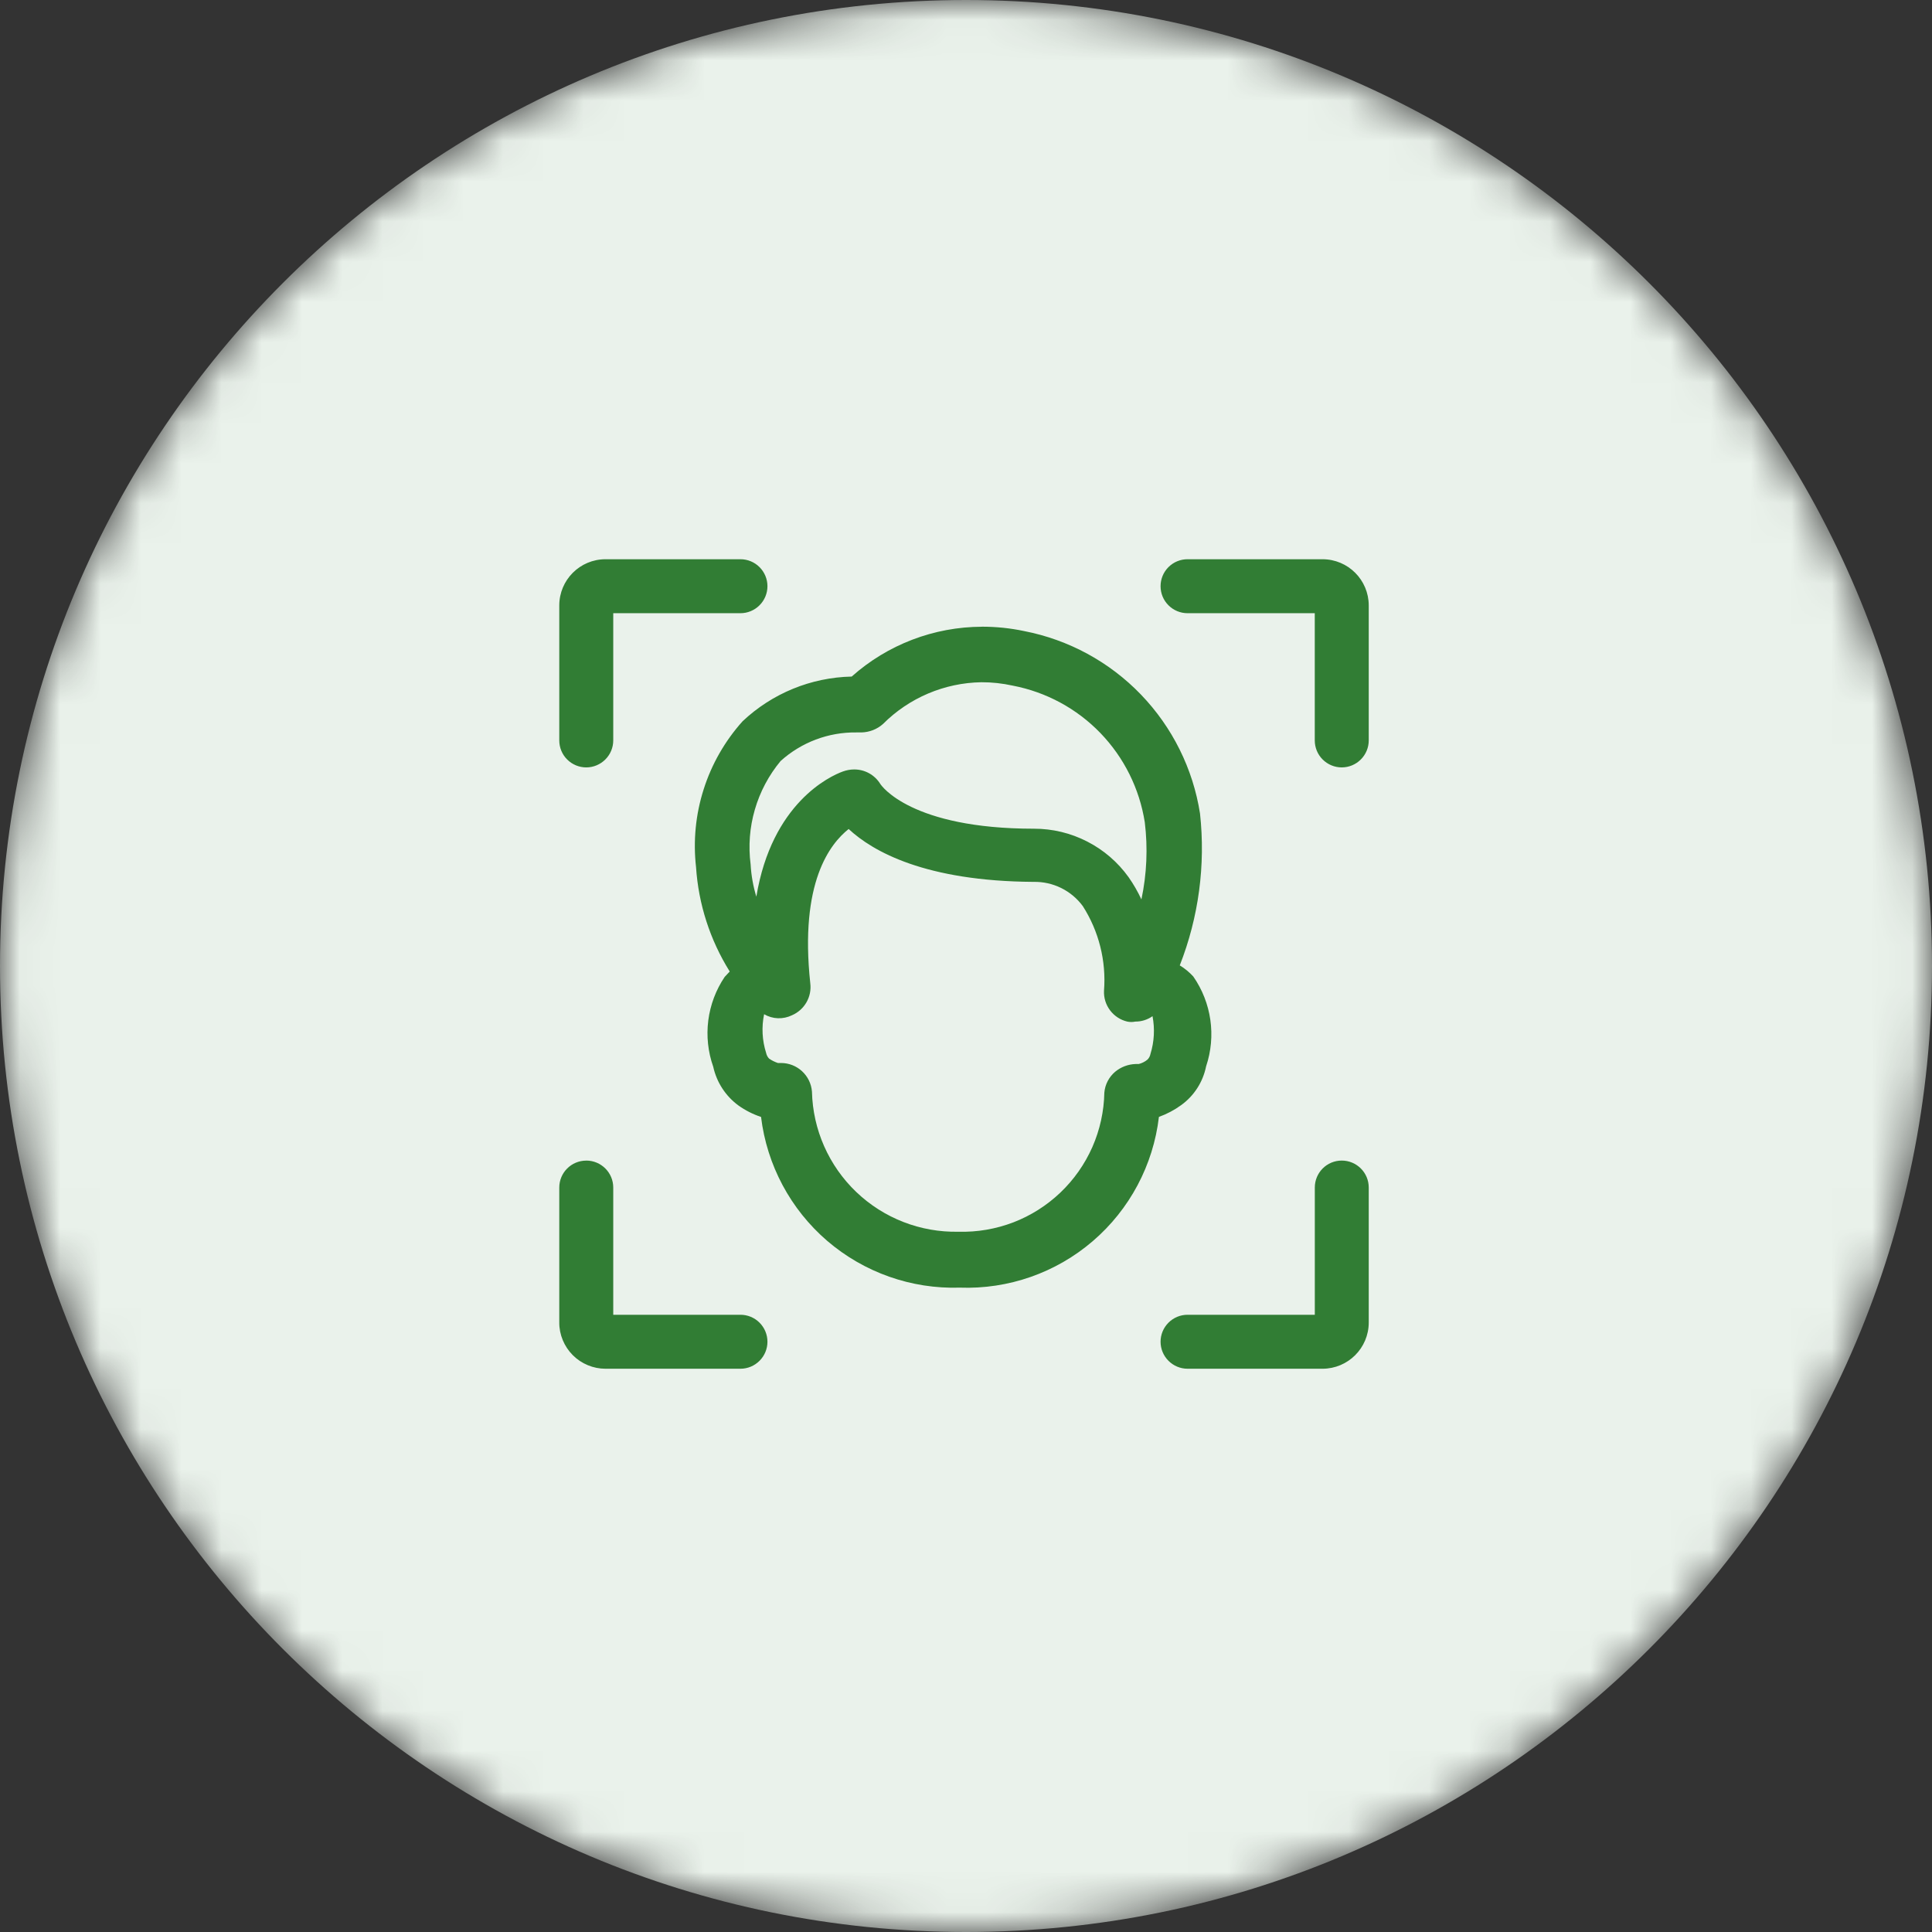 <svg viewBox="0 0 48 48" fill="none" xmlns="http://www.w3.org/2000/svg">
    <rect x="0" y="0" width="48" height="48" fill="#333333" stroke="none"/>
    <mask id="mask0" mask-type="alpha" maskUnits="userSpaceOnUse" x="0" y="0" width="48" height="48">
        <path d="M24 48C37.255 48 48 37.255 48 24C48 10.745 37.255 0 24 0C10.745 0 0 10.745 0 24C0 37.255 10.745 48 24 48Z" fill="white"/>
    </mask>
    <g mask="url(#mask0)">
        <path d="M24 48C37.255 48 48 37.255 48 24C48 10.745 37.255 0 24 0C10.745 0 0 10.745 0 24C0 37.255 10.745 48 24 48Z" fill="#EAF2EB"/>
        <path fill-rule="evenodd" clip-rule="evenodd" d="M33.335 28.834C33.706 28.834 34.006 29.134 34.006 29.504V32.857C34.006 33.491 33.491 34.006 32.856 34.006H29.505C29.327 34.006 29.157 33.935 29.031 33.809C28.905 33.684 28.834 33.513 28.834 33.335C28.834 33.157 28.905 32.987 29.031 32.861C29.157 32.735 29.327 32.665 29.505 32.665H32.666V29.504C32.666 29.134 32.965 28.834 33.336 28.834H33.335ZM14.565 28.834C14.935 28.834 15.236 29.134 15.236 29.504V32.665H18.396C18.574 32.665 18.744 32.735 18.87 32.861C18.996 32.987 19.067 33.157 19.067 33.335C19.067 33.513 18.996 33.684 18.87 33.809C18.744 33.935 18.574 34.006 18.396 34.006H15.043C14.893 34.006 14.743 33.976 14.604 33.918C14.464 33.86 14.338 33.776 14.231 33.669C14.124 33.562 14.04 33.435 13.982 33.296C13.924 33.156 13.894 33.007 13.895 32.856V29.505C13.895 29.135 14.194 28.835 14.565 28.835V28.834ZM24.399 15.57C24.75 15.57 25.101 15.606 25.445 15.679C26.551 15.894 27.564 16.444 28.346 17.256C29.127 18.067 29.64 19.099 29.814 20.212C29.954 21.492 29.781 22.787 29.311 23.985C29.436 24.06 29.549 24.154 29.647 24.261C30.1 24.913 30.218 25.741 29.965 26.494C29.887 26.882 29.666 27.226 29.345 27.457C29.176 27.58 28.99 27.678 28.793 27.749C28.652 28.948 28.065 30.051 27.148 30.837C26.232 31.623 25.053 32.035 23.846 31.991C22.642 32.029 21.467 31.614 20.553 30.83C19.64 30.045 19.053 28.946 18.908 27.75C18.708 27.684 18.519 27.588 18.347 27.466C18.028 27.232 17.805 26.89 17.72 26.503C17.59 26.135 17.548 25.741 17.597 25.353C17.647 24.965 17.786 24.594 18.005 24.27L18.13 24.137C17.641 23.354 17.353 22.463 17.293 21.543C17.219 20.892 17.283 20.233 17.483 19.608C17.681 18.984 18.011 18.409 18.448 17.921C19.183 17.227 20.149 16.831 21.16 16.809C22.052 16.014 23.204 15.574 24.399 15.571V15.57ZM21.085 20.596C20.624 20.964 19.862 21.918 20.131 24.427C20.174 24.764 19.99 25.087 19.678 25.223C19.57 25.276 19.449 25.302 19.328 25.298C19.207 25.294 19.089 25.259 18.984 25.198C18.918 25.517 18.935 25.848 19.034 26.159C19.045 26.213 19.071 26.263 19.109 26.302C19.177 26.348 19.25 26.384 19.327 26.41H19.402C19.806 26.409 20.142 26.72 20.173 27.122C20.195 28.065 20.591 28.962 21.273 29.614C21.956 30.267 22.869 30.622 23.813 30.602C24.279 30.615 24.742 30.535 25.177 30.369C25.611 30.202 26.008 29.95 26.345 29.629C26.682 29.308 26.952 28.923 27.14 28.497C27.327 28.071 27.428 27.612 27.437 27.146C27.454 26.945 27.551 26.759 27.705 26.628C27.849 26.508 28.029 26.441 28.215 26.435H28.291C28.37 26.416 28.445 26.378 28.508 26.326C28.547 26.288 28.573 26.238 28.583 26.184C28.677 25.881 28.694 25.559 28.634 25.247C28.509 25.335 28.36 25.382 28.207 25.381C28.141 25.395 28.073 25.395 28.006 25.381C27.836 25.341 27.684 25.241 27.579 25.101C27.473 24.96 27.42 24.788 27.429 24.612C27.486 23.873 27.301 23.136 26.902 22.512C26.761 22.321 26.577 22.167 26.364 22.062C26.151 21.957 25.916 21.905 25.679 21.91C22.993 21.893 21.687 21.157 21.085 20.597V20.596ZM24.382 16.95C23.463 16.965 22.587 17.337 21.938 17.987C21.79 18.119 21.601 18.192 21.402 18.197H21.277C20.582 18.188 19.91 18.442 19.394 18.907C19.1 19.261 18.882 19.672 18.754 20.114C18.625 20.556 18.59 21.019 18.649 21.476C18.664 21.748 18.712 22.018 18.791 22.278C19.176 19.953 20.616 19.284 20.942 19.167C21.031 19.135 21.124 19.117 21.218 19.117C21.484 19.114 21.731 19.251 21.871 19.477C21.896 19.518 22.633 20.589 25.688 20.589C26.148 20.588 26.601 20.697 27.01 20.907C27.419 21.116 27.772 21.42 28.04 21.794C28.162 21.968 28.268 22.152 28.358 22.346C28.492 21.715 28.52 21.069 28.442 20.43C28.311 19.595 27.926 18.82 27.339 18.212C26.752 17.604 25.991 17.193 25.16 17.034C24.905 16.978 24.644 16.949 24.382 16.95ZM32.857 13.894C33.491 13.894 34.006 14.408 34.006 15.043V18.395C34.006 18.573 33.935 18.744 33.809 18.869C33.684 18.995 33.513 19.066 33.335 19.066C33.157 19.066 32.987 18.995 32.861 18.869C32.735 18.744 32.665 18.573 32.665 18.395V15.235H29.504C29.326 15.235 29.156 15.164 29.03 15.038C28.904 14.913 28.834 14.742 28.834 14.564C28.834 14.386 28.904 14.216 29.03 14.09C29.156 13.964 29.326 13.894 29.504 13.894H32.857ZM18.396 13.894C18.574 13.894 18.744 13.964 18.87 14.09C18.996 14.216 19.067 14.386 19.067 14.564C19.067 14.742 18.996 14.913 18.87 15.038C18.744 15.164 18.574 15.235 18.396 15.235H15.236V18.395C15.236 18.573 15.165 18.744 15.039 18.869C14.913 18.995 14.743 19.066 14.565 19.066C14.387 19.066 14.217 18.995 14.091 18.869C13.965 18.744 13.895 18.573 13.895 18.395V15.043C13.895 14.408 14.409 13.894 15.044 13.894H18.396Z" fill="#317D34"/>
    </g>
</svg>
